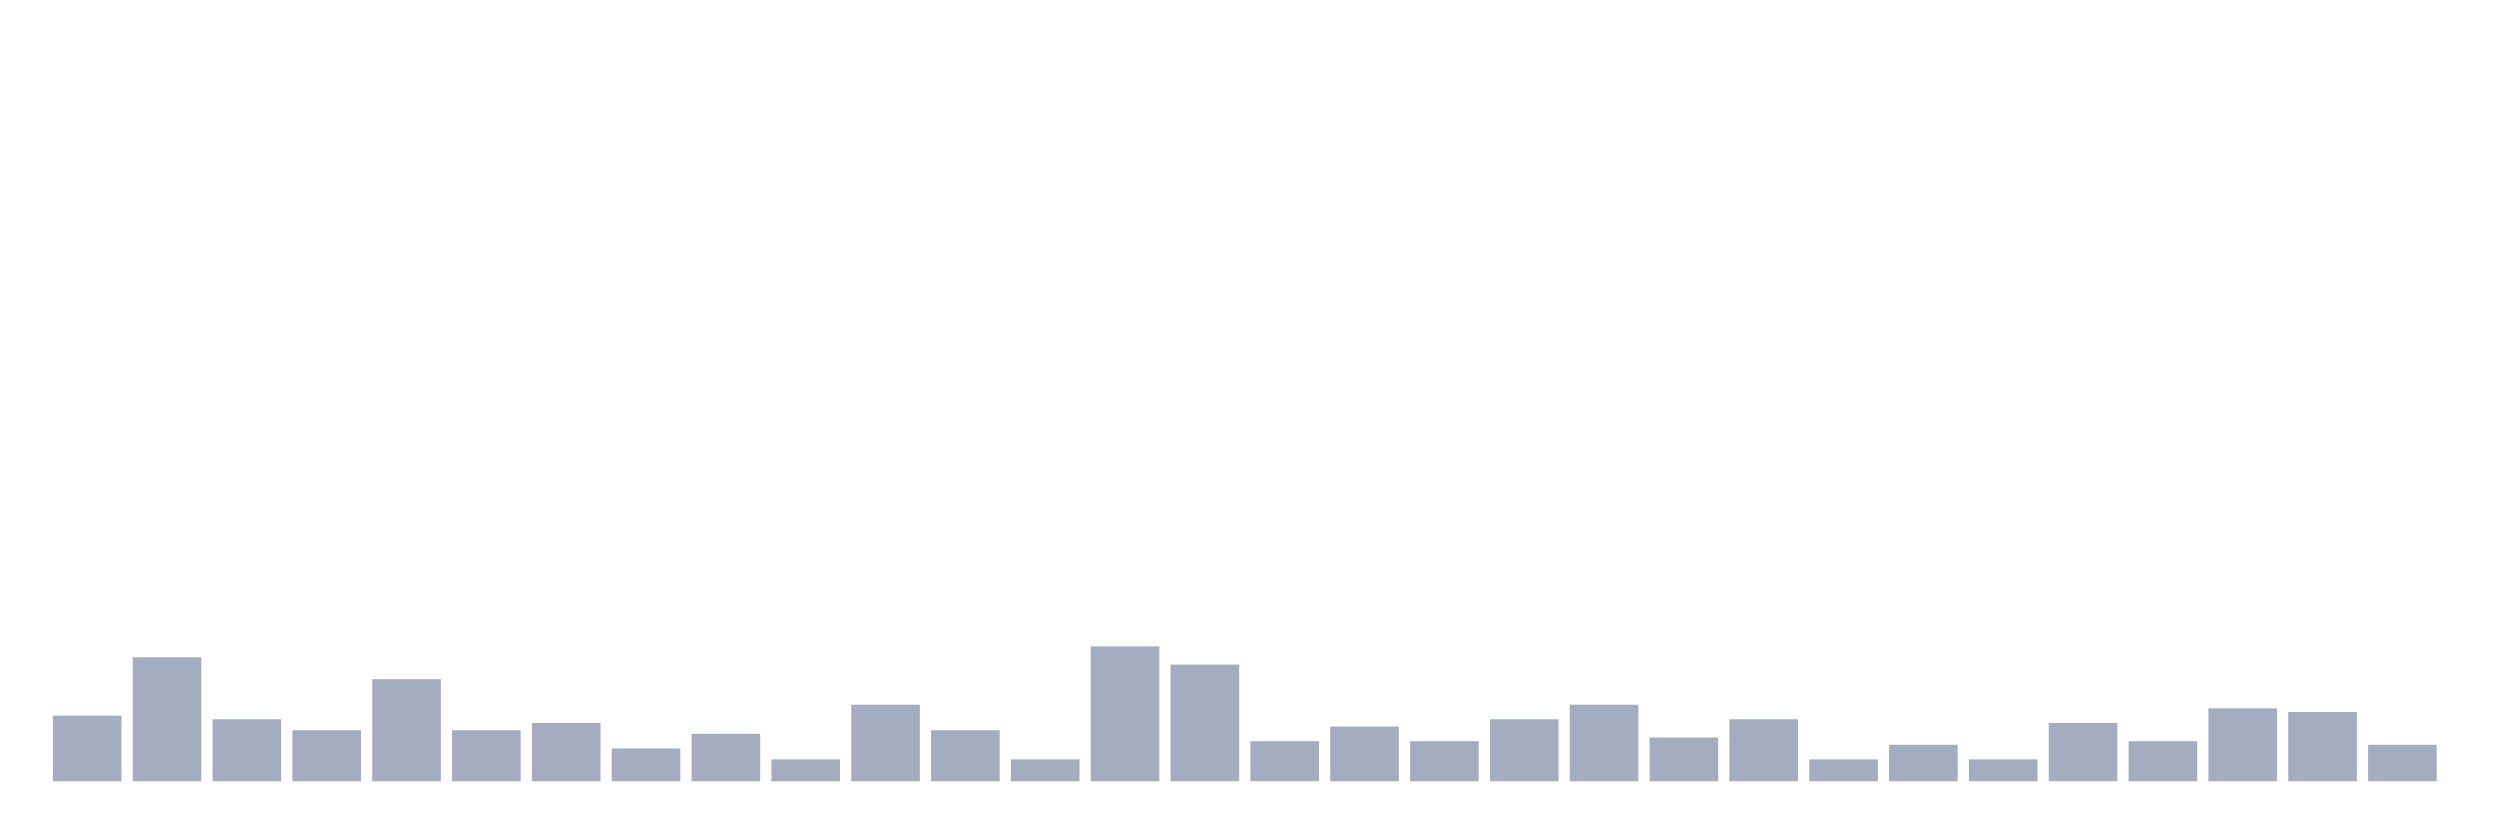 <svg xmlns="http://www.w3.org/2000/svg" viewBox="0 0 480 160"><g transform="translate(10,10)"><rect class="bar" x="0.153" width="13.175" y="127.4" height="12.6" fill="rgb(164,173,192)"></rect><rect class="bar" x="15.482" width="13.175" y="116.2" height="23.8" fill="rgb(164,173,192)"></rect><rect class="bar" x="30.81" width="13.175" y="128.1" height="11.9" fill="rgb(164,173,192)"></rect><rect class="bar" x="46.138" width="13.175" y="130.2" height="9.8" fill="rgb(164,173,192)"></rect><rect class="bar" x="61.466" width="13.175" y="120.4" height="19.6" fill="rgb(164,173,192)"></rect><rect class="bar" x="76.794" width="13.175" y="130.2" height="9.8" fill="rgb(164,173,192)"></rect><rect class="bar" x="92.123" width="13.175" y="128.8" height="11.2" fill="rgb(164,173,192)"></rect><rect class="bar" x="107.451" width="13.175" y="133.7" height="6.3" fill="rgb(164,173,192)"></rect><rect class="bar" x="122.779" width="13.175" y="130.9" height="9.1" fill="rgb(164,173,192)"></rect><rect class="bar" x="138.107" width="13.175" y="135.8" height="4.2" fill="rgb(164,173,192)"></rect><rect class="bar" x="153.436" width="13.175" y="125.3" height="14.7" fill="rgb(164,173,192)"></rect><rect class="bar" x="168.764" width="13.175" y="130.2" height="9.8" fill="rgb(164,173,192)"></rect><rect class="bar" x="184.092" width="13.175" y="135.8" height="4.2" fill="rgb(164,173,192)"></rect><rect class="bar" x="199.42" width="13.175" y="114.1" height="25.9" fill="rgb(164,173,192)"></rect><rect class="bar" x="214.748" width="13.175" y="117.6" height="22.4" fill="rgb(164,173,192)"></rect><rect class="bar" x="230.077" width="13.175" y="132.3" height="7.7" fill="rgb(164,173,192)"></rect><rect class="bar" x="245.405" width="13.175" y="129.5" height="10.5" fill="rgb(164,173,192)"></rect><rect class="bar" x="260.733" width="13.175" y="132.3" height="7.7" fill="rgb(164,173,192)"></rect><rect class="bar" x="276.061" width="13.175" y="128.1" height="11.9" fill="rgb(164,173,192)"></rect><rect class="bar" x="291.39" width="13.175" y="125.3" height="14.7" fill="rgb(164,173,192)"></rect><rect class="bar" x="306.718" width="13.175" y="131.6" height="8.4" fill="rgb(164,173,192)"></rect><rect class="bar" x="322.046" width="13.175" y="128.1" height="11.9" fill="rgb(164,173,192)"></rect><rect class="bar" x="337.374" width="13.175" y="135.8" height="4.2" fill="rgb(164,173,192)"></rect><rect class="bar" x="352.702" width="13.175" y="133" height="7" fill="rgb(164,173,192)"></rect><rect class="bar" x="368.031" width="13.175" y="135.8" height="4.2" fill="rgb(164,173,192)"></rect><rect class="bar" x="383.359" width="13.175" y="128.8" height="11.2" fill="rgb(164,173,192)"></rect><rect class="bar" x="398.687" width="13.175" y="132.3" height="7.7" fill="rgb(164,173,192)"></rect><rect class="bar" x="414.015" width="13.175" y="126" height="14" fill="rgb(164,173,192)"></rect><rect class="bar" x="429.344" width="13.175" y="126.7" height="13.3" fill="rgb(164,173,192)"></rect><rect class="bar" x="444.672" width="13.175" y="133" height="7" fill="rgb(164,173,192)"></rect></g></svg>